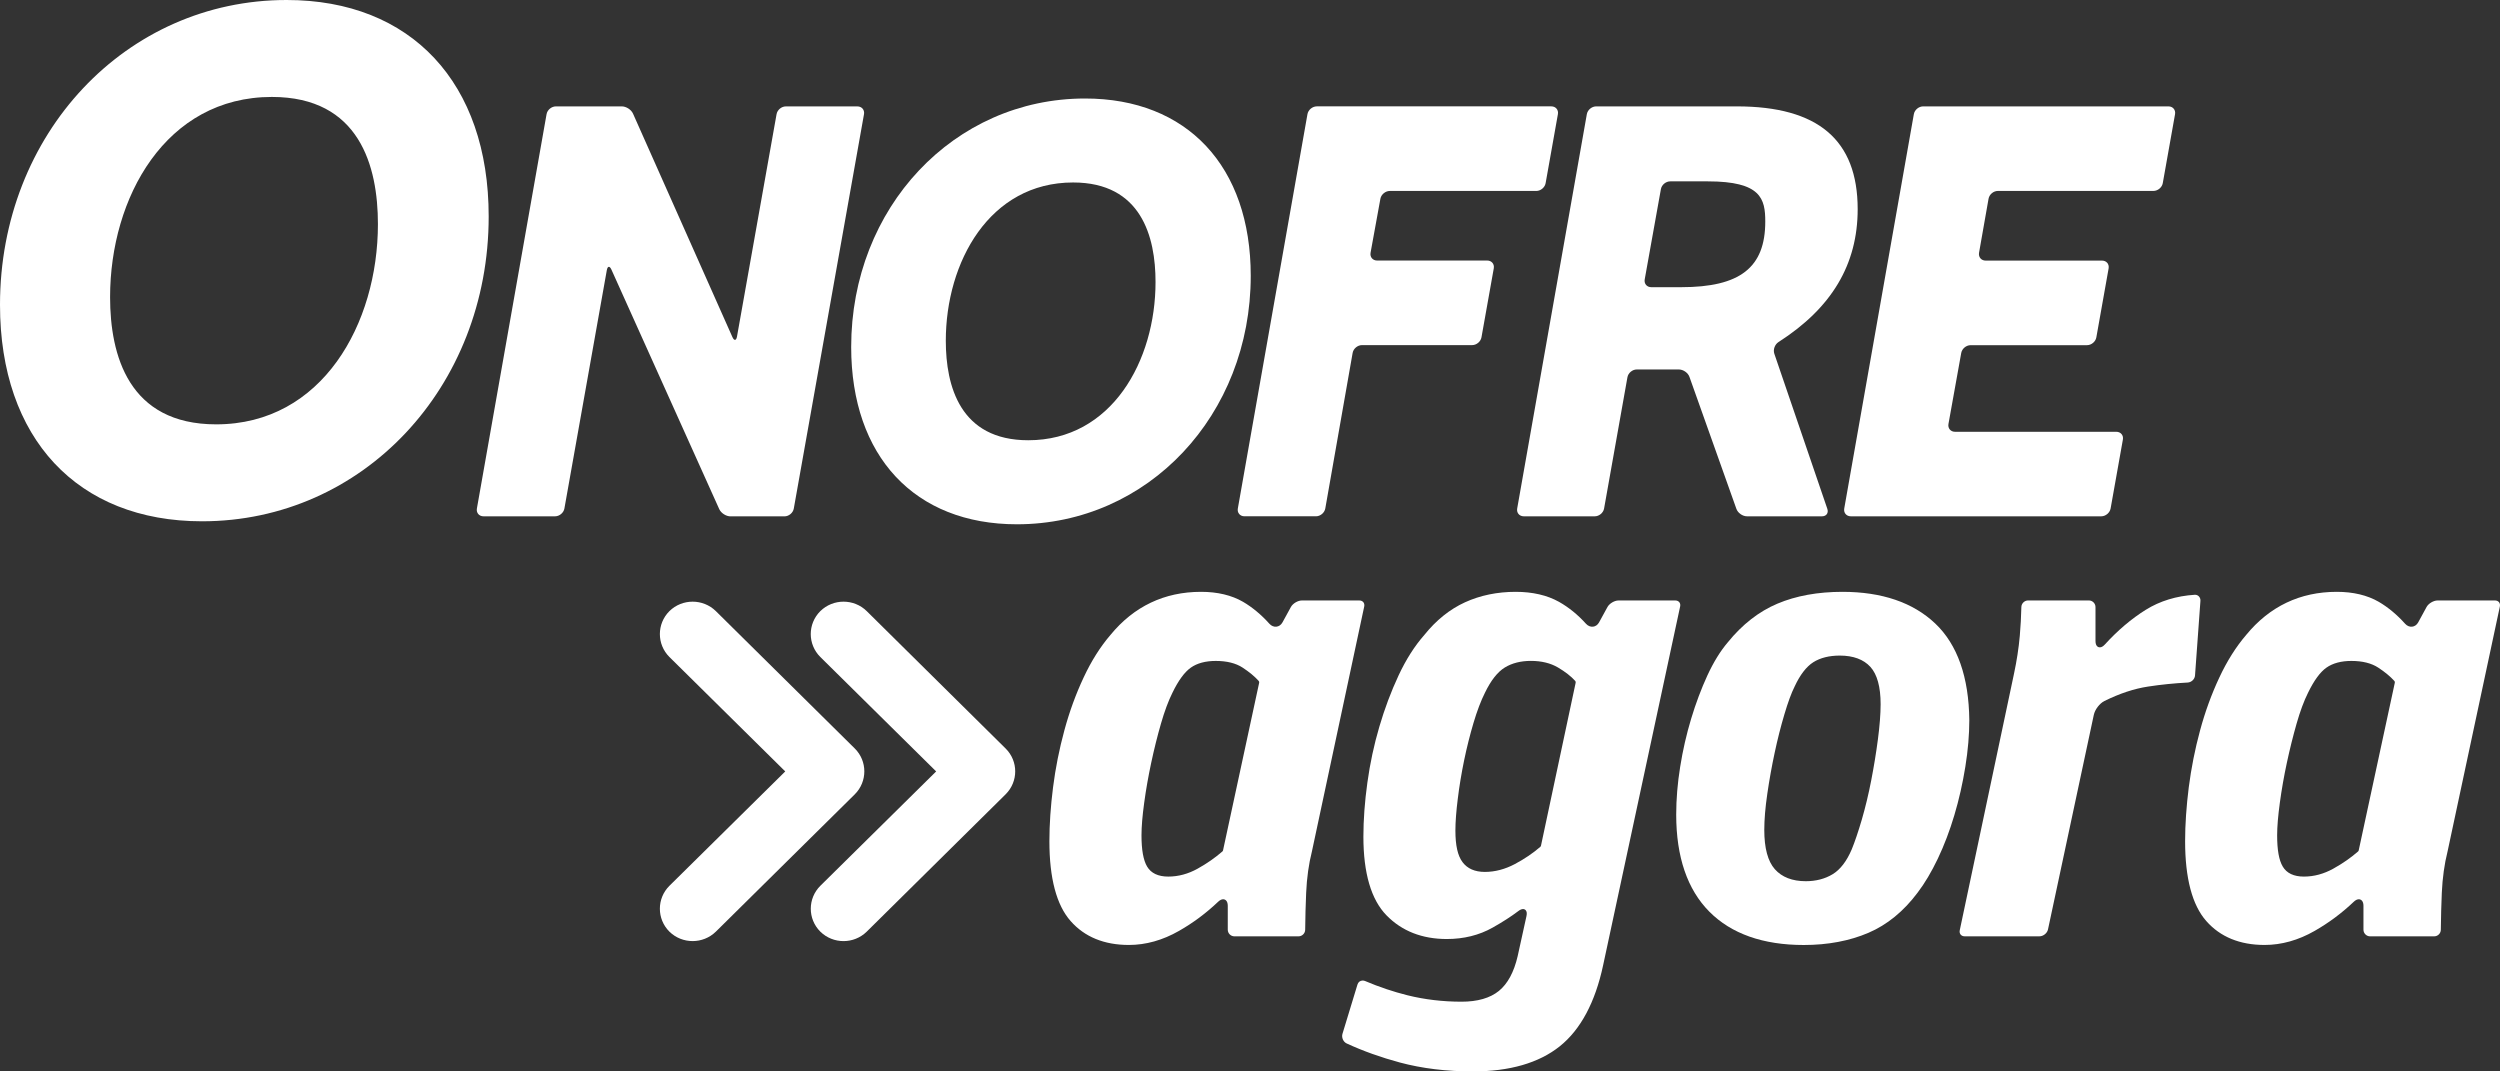 <svg width="112" height="48" viewBox="0 0 112 48" fill="none" xmlns="http://www.w3.org/2000/svg">
<rect x="0" y="0" width="112" height="48" fill="#333333" stroke="none"/>
<g clip-path="url(#clip0_514_720)">
<path d="M12.842 0C5.64 0 0 5.999 0 13.657C0 19.637 3.468 23.354 9.051 23.354C16.253 23.354 21.893 17.357 21.893 9.697C21.895 3.715 18.425 0 12.842 0ZM9.684 19.011C5.756 19.011 4.932 15.911 4.932 13.311C4.932 8.853 7.421 4.343 12.18 4.343C16.107 4.343 16.931 7.443 16.931 10.044C16.929 14.499 14.441 19.011 9.684 19.011Z" fill="white"/>
<path d="M34.79 5.116L33.018 15.075C32.983 15.268 32.891 15.278 32.811 15.099L28.359 5.091C28.279 4.912 28.054 4.766 27.857 4.766H24.905C24.708 4.766 24.52 4.923 24.486 5.116L21.365 22.781C21.33 22.974 21.463 23.131 21.66 23.131H24.866C25.063 23.131 25.25 22.975 25.285 22.782L27.185 12.106C27.219 11.913 27.313 11.901 27.393 12.081L32.222 22.809C32.303 22.988 32.529 23.133 32.725 23.133H35.143C35.34 23.133 35.528 22.977 35.562 22.784L38.707 5.117C38.741 4.924 38.61 4.767 38.411 4.767H35.206C35.012 4.766 34.824 4.923 34.79 5.116Z" fill="white"/>
<path d="M48.609 4.413C42.734 4.413 38.133 9.304 38.133 15.545C38.133 20.444 40.978 23.488 45.557 23.488C51.432 23.488 56.033 18.598 56.033 12.356C56.033 7.456 53.188 4.413 48.609 4.413ZM51.768 12.633C51.768 16.157 49.809 19.723 46.065 19.723C43.013 19.723 42.372 17.3 42.372 15.265C42.372 11.741 44.33 8.175 48.075 8.175C51.127 8.175 51.768 10.6 51.768 12.633Z" fill="white"/>
<path d="M62.263 8.555H68.825C69.022 8.555 69.21 8.398 69.244 8.205L69.794 5.115C69.829 4.922 69.697 4.765 69.5 4.765H58.993C58.796 4.765 58.608 4.922 58.574 5.115L55.455 22.78C55.42 22.973 55.553 23.13 55.75 23.13H58.955C59.152 23.13 59.338 22.974 59.373 22.78L60.598 15.811C60.632 15.618 60.82 15.461 61.017 15.461H65.951C66.148 15.461 66.335 15.305 66.37 15.112L66.921 12.023C66.956 11.83 66.825 11.672 66.628 11.672H61.695C61.498 11.672 61.367 11.517 61.401 11.324L61.842 8.902C61.878 8.712 62.066 8.555 62.263 8.555Z" fill="white"/>
<path d="M77.81 4.766H71.509C71.312 4.766 71.124 4.923 71.09 5.116L67.97 22.781C67.936 22.974 68.067 23.131 68.266 23.131H71.445C71.641 23.131 71.829 22.975 71.863 22.782L72.909 16.902C72.943 16.709 73.131 16.552 73.328 16.552H75.213C75.41 16.552 75.624 16.701 75.688 16.886L77.79 22.796C77.856 22.982 78.068 23.131 78.267 23.131H81.624C81.821 23.131 81.928 22.982 81.864 22.795L79.49 15.848C79.426 15.663 79.512 15.431 79.678 15.323C82.063 13.797 83.224 11.845 83.224 9.367C83.222 6.272 81.453 4.766 77.81 4.766ZM74.827 8.125H76.511C78.895 8.125 79.084 8.904 79.084 9.925C79.084 11.986 77.957 12.866 75.316 12.866H73.977C73.779 12.866 73.648 12.71 73.683 12.517L74.408 8.475C74.442 8.28 74.63 8.125 74.827 8.125Z" fill="white"/>
<path d="M96.892 8.206L97.442 5.116C97.476 4.923 97.345 4.766 97.148 4.766H86.158C85.961 4.766 85.773 4.923 85.74 5.116L82.622 22.781C82.588 22.974 82.719 23.131 82.918 23.131H94.135C94.332 23.131 94.519 22.975 94.555 22.782L95.105 19.694C95.141 19.501 95.008 19.344 94.811 19.344H87.585C87.388 19.344 87.256 19.187 87.291 18.994L87.863 15.814C87.897 15.621 88.086 15.464 88.283 15.464H93.497C93.694 15.464 93.882 15.308 93.916 15.115L94.466 12.025C94.5 11.832 94.369 11.675 94.172 11.675H88.957C88.76 11.675 88.629 11.518 88.661 11.325L89.087 8.904C89.121 8.711 89.307 8.554 89.504 8.554H96.471C96.67 8.554 96.857 8.399 96.892 8.206Z" fill="white"/>
<path d="M36.75 29.433L41.94 34.56L36.75 39.685C36.181 40.253 36.181 41.17 36.75 41.737C37.325 42.303 38.255 42.303 38.83 41.737L45.053 35.584C45.624 35.016 45.624 34.099 45.053 33.534L38.83 27.379C38.255 26.813 37.325 26.814 36.75 27.379C36.179 27.948 36.179 28.864 36.75 29.433Z" fill="white"/>
<path d="M38.296 35.584C38.864 35.016 38.864 34.099 38.296 33.534L32.071 27.379C31.495 26.813 30.564 26.814 29.989 27.379C29.42 27.948 29.42 28.864 29.989 29.433L35.179 34.56L29.989 39.685C29.42 40.252 29.42 41.17 29.989 41.737C30.564 42.302 31.495 42.302 32.071 41.737L38.296 35.584Z" fill="white"/>
<path d="M71.82 43.243L75.27 27.171C75.286 27.097 75.274 27.029 75.233 26.979C75.192 26.929 75.128 26.901 75.053 26.901H72.51C72.329 26.901 72.103 27.035 72.015 27.194L71.638 27.883C71.512 28.115 71.234 28.145 71.052 27.944C70.687 27.539 70.28 27.209 69.844 26.963C69.311 26.665 68.656 26.514 67.9 26.514C67.079 26.514 66.317 26.671 65.634 26.982C64.952 27.294 64.34 27.785 63.811 28.445C63.377 28.937 62.989 29.546 62.656 30.26C62.322 30.975 62.031 31.748 61.794 32.558C61.556 33.364 61.376 34.208 61.258 35.064C61.139 35.92 61.08 36.734 61.08 37.481C61.08 39.117 61.428 40.304 62.116 41.008C62.802 41.712 63.711 42.068 64.818 42.068C65.576 42.068 66.267 41.897 66.867 41.559C67.32 41.304 67.709 41.053 68.022 40.815C68.166 40.705 68.289 40.7 68.356 40.784C68.402 40.84 68.411 40.924 68.386 41.041L67.991 42.837C67.826 43.55 67.544 44.073 67.151 44.393C66.756 44.714 66.193 44.876 65.478 44.876C64.635 44.876 63.822 44.779 63.061 44.59C62.422 44.431 61.783 44.216 61.159 43.951C61.123 43.936 61.086 43.928 61.048 43.928C60.937 43.928 60.848 43.996 60.814 44.109L60.142 46.317C60.093 46.481 60.179 46.677 60.331 46.747C61.065 47.086 61.869 47.373 62.717 47.601C63.704 47.866 64.802 48 65.985 48C67.631 48 68.941 47.622 69.879 46.873C70.813 46.124 71.466 44.902 71.82 43.243ZM69.036 37.887C69.031 37.906 69.022 37.923 69.007 37.937C68.683 38.219 68.3 38.479 67.867 38.709C67.426 38.943 66.973 39.062 66.522 39.062C66.073 39.062 65.737 38.914 65.52 38.622C65.305 38.336 65.202 37.873 65.202 37.212C65.202 36.83 65.238 36.349 65.309 35.784C65.377 35.221 65.474 34.64 65.593 34.063C65.713 33.481 65.856 32.917 66.013 32.386C66.173 31.848 66.346 31.392 66.528 31.031C66.793 30.481 67.092 30.103 67.414 29.905C67.736 29.708 68.13 29.608 68.585 29.608C69.058 29.608 69.466 29.708 69.799 29.904C70.126 30.097 70.383 30.299 70.568 30.503C70.587 30.525 70.596 30.554 70.59 30.584L69.036 37.887Z" fill="white"/>
<path d="M58.516 39.995C58.546 39.327 58.632 38.703 58.774 38.144L61.117 27.171C61.133 27.097 61.118 27.029 61.078 26.979C61.037 26.929 60.973 26.901 60.898 26.901H58.325C58.144 26.901 57.918 27.035 57.832 27.194L57.455 27.883C57.328 28.115 57.049 28.145 56.869 27.944C56.505 27.538 56.108 27.208 55.689 26.962C55.176 26.665 54.543 26.514 53.806 26.514C52.166 26.514 50.8 27.164 49.747 28.447C49.295 28.974 48.89 29.614 48.547 30.351C48.201 31.087 47.91 31.884 47.684 32.719C47.456 33.559 47.285 34.416 47.177 35.269C47.068 36.125 47.013 36.938 47.013 37.688C47.013 39.346 47.332 40.549 47.964 41.263C48.59 41.975 49.469 42.334 50.574 42.334C51.332 42.334 52.087 42.123 52.818 41.705C53.448 41.347 54.038 40.907 54.573 40.398C54.651 40.325 54.726 40.287 54.797 40.287C54.897 40.287 55.004 40.364 55.004 40.58V41.651C55.004 41.814 55.137 41.948 55.301 41.948H58.172C58.337 41.948 58.471 41.814 58.472 41.651C58.477 41.089 58.493 40.532 58.516 39.995ZM54.792 38.096C54.787 38.116 54.778 38.133 54.762 38.146C54.44 38.426 54.068 38.686 53.654 38.916C53.234 39.151 52.79 39.271 52.338 39.271C51.886 39.271 51.568 39.12 51.391 38.823C51.222 38.538 51.139 38.079 51.139 37.42C51.139 37.039 51.18 36.547 51.26 35.963C51.339 35.378 51.446 34.774 51.575 34.169C51.705 33.559 51.852 32.97 52.011 32.419C52.172 31.86 52.346 31.393 52.527 31.032C52.791 30.486 53.068 30.108 53.349 29.91C53.632 29.711 54.007 29.61 54.465 29.61C54.959 29.61 55.364 29.709 55.669 29.909C55.964 30.102 56.206 30.302 56.389 30.505C56.408 30.526 56.417 30.556 56.411 30.585L54.792 38.096Z" fill="white"/>
<path d="M85.91 39.989C86.226 39.576 86.529 39.064 86.814 38.469C87.1 37.868 87.35 37.212 87.556 36.516C87.764 35.82 87.928 35.092 88.047 34.351C88.166 33.613 88.225 32.911 88.225 32.264C88.205 30.332 87.692 28.875 86.698 27.933C85.704 26.99 84.305 26.514 82.543 26.514C81.442 26.514 80.464 26.691 79.631 27.043C78.801 27.393 78.054 27.975 77.407 28.774C77.074 29.164 76.766 29.664 76.491 30.26C76.216 30.858 75.971 31.51 75.763 32.201C75.555 32.891 75.389 33.613 75.272 34.351C75.153 35.087 75.094 35.811 75.094 36.497C75.094 38.39 75.594 39.853 76.579 40.843C77.563 41.834 78.987 42.336 80.808 42.336C81.886 42.336 82.861 42.152 83.704 41.791C84.541 41.433 85.284 40.828 85.91 39.989ZM84.13 33.126C84.051 33.731 83.949 34.351 83.83 34.964C83.712 35.577 83.569 36.167 83.41 36.715C83.249 37.263 83.097 37.713 82.958 38.051C82.732 38.584 82.442 38.96 82.099 39.167C81.756 39.374 81.353 39.478 80.898 39.478C80.295 39.478 79.828 39.296 79.512 38.939C79.199 38.586 79.04 37.995 79.04 37.181C79.04 36.721 79.085 36.177 79.176 35.557C79.265 34.944 79.376 34.324 79.506 33.719C79.635 33.113 79.782 32.534 79.942 31.999C80.101 31.462 80.254 31.045 80.397 30.761C80.64 30.234 80.925 29.865 81.237 29.667C81.55 29.47 81.95 29.37 82.424 29.37C83.025 29.37 83.488 29.541 83.794 29.877C84.097 30.21 84.252 30.774 84.252 31.549C84.251 31.986 84.21 32.517 84.13 33.126Z" fill="white"/>
<path d="M93.802 32.029C93.853 31.786 94.063 31.512 94.277 31.406C94.954 31.07 95.612 30.852 96.234 30.758C96.821 30.668 97.418 30.609 98.007 30.578C98.178 30.569 98.326 30.427 98.337 30.26L98.579 26.922C98.586 26.844 98.561 26.774 98.512 26.721C98.467 26.671 98.403 26.645 98.334 26.645C97.499 26.698 96.763 26.925 96.129 27.32C95.488 27.72 94.871 28.243 94.296 28.875C94.219 28.959 94.144 29.001 94.072 29.001C94.027 29.001 93.878 28.981 93.878 28.716V27.197C93.878 27.034 93.745 26.9 93.581 26.9H90.859C90.696 26.9 90.56 27.034 90.557 27.197C90.548 27.62 90.524 28.053 90.487 28.484C90.437 29.045 90.349 29.61 90.231 30.164L87.797 41.676C87.781 41.751 87.796 41.818 87.836 41.869C87.877 41.919 87.941 41.947 88.017 41.947H91.368C91.539 41.947 91.714 41.807 91.75 41.639L93.802 32.029Z" fill="white"/>
<path d="M109.393 39.995C109.424 39.325 109.51 38.703 109.651 38.144L111.994 27.171C112.009 27.097 111.995 27.029 111.956 26.979C111.916 26.929 111.851 26.901 111.776 26.901H109.204C109.023 26.901 108.796 27.035 108.71 27.194L108.335 27.883C108.208 28.115 107.929 28.145 107.749 27.944C107.385 27.538 106.989 27.208 106.569 26.962C106.056 26.665 105.423 26.514 104.686 26.514C103.046 26.514 101.68 27.164 100.627 28.447C100.174 28.976 99.77 29.616 99.427 30.351C99.081 31.087 98.79 31.884 98.564 32.719C98.336 33.557 98.167 34.415 98.057 35.269C97.95 36.122 97.893 36.936 97.893 37.688C97.893 39.347 98.212 40.549 98.842 41.263C99.469 41.975 100.347 42.334 101.452 42.334C102.21 42.334 102.965 42.123 103.695 41.705C104.323 41.347 104.914 40.907 105.45 40.398C105.528 40.325 105.603 40.287 105.675 40.287C105.775 40.287 105.883 40.364 105.883 40.58V41.651C105.883 41.814 106.016 41.948 106.18 41.948H109.051C109.215 41.948 109.349 41.814 109.349 41.651C109.355 41.089 109.37 40.532 109.393 39.995ZM105.67 38.096C105.666 38.116 105.656 38.133 105.641 38.146C105.319 38.426 104.947 38.686 104.532 38.916C104.11 39.151 103.668 39.271 103.215 39.271C102.763 39.271 102.444 39.12 102.268 38.823C102.097 38.538 102.016 38.079 102.016 37.42C102.016 37.04 102.057 36.55 102.137 35.963C102.216 35.378 102.322 34.774 102.452 34.169C102.582 33.562 102.729 32.973 102.887 32.419C103.046 31.862 103.22 31.395 103.402 31.032C103.667 30.486 103.943 30.108 104.225 29.91C104.509 29.711 104.884 29.61 105.34 29.61C105.834 29.61 106.239 29.709 106.544 29.909C106.839 30.102 107.081 30.302 107.266 30.505C107.286 30.526 107.294 30.556 107.288 30.585L105.67 38.096Z" fill="white"/>
</g>
<defs>
<clipPath id="clip0_514_720">
<rect width="112" height="48" fill="white"/>
</clipPath>
</defs>
</svg>
